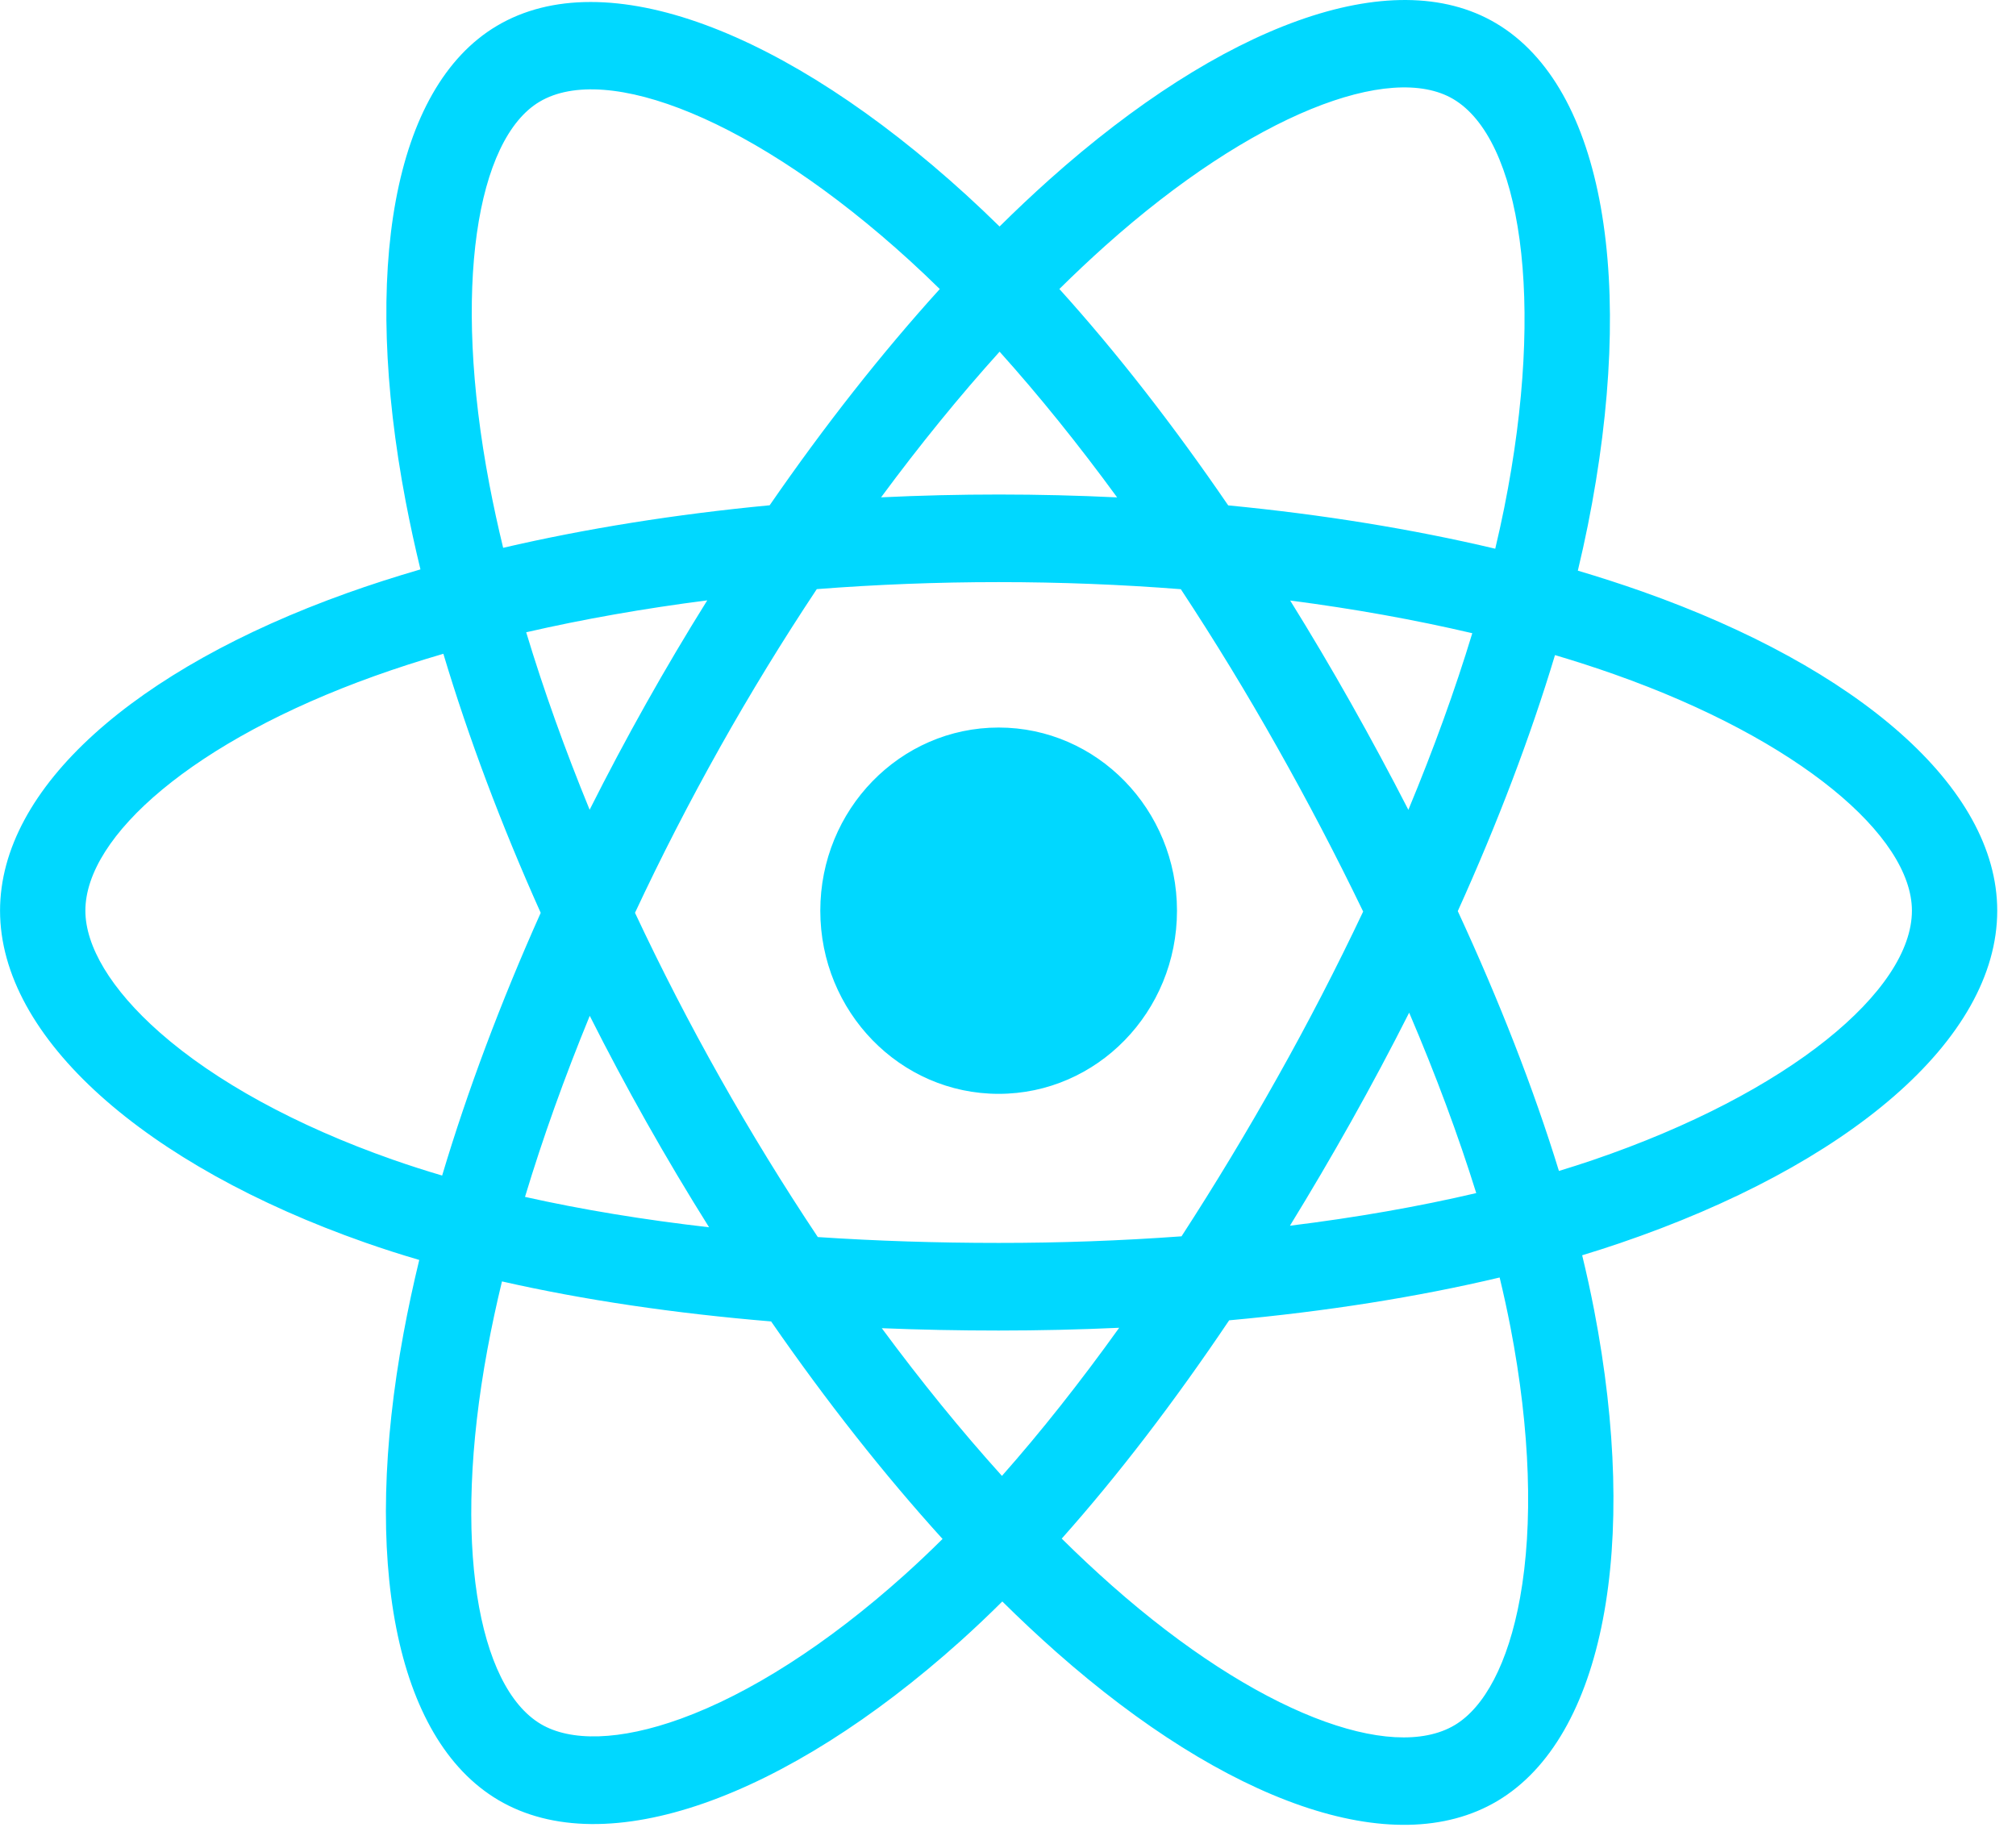 <svg width="129" height="118" viewBox="0 0 129 118" fill="none" xmlns="http://www.w3.org/2000/svg">
<path d="M105.077 37.852C103.717 37.373 102.345 36.929 100.963 36.52C101.195 35.546 101.409 34.584 101.599 33.638C104.713 18.112 102.677 5.604 95.724 1.486C89.057 -2.462 78.154 1.655 67.142 11.497C66.057 12.469 64.996 13.469 63.96 14.496C63.266 13.813 62.56 13.143 61.843 12.488C50.302 1.963 38.735 -2.472 31.789 1.658C25.128 5.618 23.155 17.376 25.959 32.091C26.238 33.548 26.553 34.998 26.904 36.439C25.266 36.917 23.686 37.425 22.174 37.967C8.644 42.812 0.003 50.405 0.003 58.281C0.003 66.416 9.279 74.575 23.372 79.522C24.514 79.922 25.666 80.292 26.827 80.632C26.45 82.184 26.115 83.746 25.823 85.318C23.151 99.777 25.238 111.257 31.881 115.193C38.742 119.256 50.257 115.08 61.47 105.012C62.379 104.194 63.268 103.352 64.136 102.488C65.258 103.6 66.41 104.679 67.591 105.725C78.453 115.325 89.18 119.201 95.816 115.255C102.67 111.179 104.898 98.846 102.006 83.841C101.778 82.665 101.523 81.496 101.24 80.333C102.048 80.087 102.842 79.833 103.616 79.57C118.267 74.585 127.799 66.524 127.799 58.281C127.799 50.376 118.879 42.732 105.077 37.852ZM101.899 74.248C101.2 74.485 100.483 74.714 99.753 74.937C98.135 69.678 95.953 64.086 93.281 58.308C95.83 52.668 97.929 47.148 99.501 41.923C100.808 42.312 102.077 42.721 103.3 43.154C115.126 47.335 122.34 53.517 122.34 58.281C122.34 63.355 114.549 69.942 101.899 74.248ZM96.651 84.93C97.93 91.565 98.112 97.564 97.265 102.254C96.504 106.468 94.973 109.277 93.08 110.403C89.053 112.797 80.441 109.685 71.152 101.475C70.054 100.502 68.982 99.499 67.938 98.465C71.54 94.42 75.138 89.718 78.651 84.495C84.829 83.932 90.666 83.011 95.959 81.755C96.214 82.807 96.444 83.866 96.651 84.93ZM43.571 109.989C39.637 111.416 36.503 111.457 34.608 110.335C30.577 107.947 28.901 98.729 31.187 86.364C31.459 84.902 31.77 83.449 32.12 82.006C37.355 83.195 43.149 84.051 49.342 84.567C52.878 89.677 56.581 94.374 60.312 98.487C59.519 99.275 58.707 100.043 57.877 100.79C52.919 105.242 47.95 108.4 43.571 109.989ZM25.138 74.216C18.906 72.029 13.76 69.186 10.233 66.083C7.063 63.295 5.463 60.527 5.463 58.281C5.463 53.502 12.4 47.405 23.971 43.262C25.375 42.759 26.845 42.285 28.37 41.84C29.97 47.183 32.067 52.769 34.599 58.418C32.034 64.15 29.907 69.825 28.292 75.231C27.233 74.919 26.181 74.581 25.138 74.216ZM31.317 31.014C28.915 18.407 30.51 8.897 34.524 6.511C38.8 3.968 48.253 7.593 58.218 16.681C58.868 17.275 59.507 17.881 60.135 18.498C56.422 22.593 52.754 27.256 49.249 32.336C43.238 32.908 37.485 33.827 32.196 35.058C31.87 33.718 31.577 32.369 31.317 31.014ZM86.442 44.995C85.193 42.779 83.897 40.59 82.556 38.431C86.634 38.96 90.54 39.663 94.209 40.523C93.108 44.149 91.735 47.939 90.119 51.826C88.938 49.524 87.712 47.247 86.442 44.995ZM63.962 22.506C66.48 25.308 69.002 28.437 71.483 31.831C66.451 31.587 61.41 31.586 56.378 31.828C58.861 28.465 61.405 25.341 63.962 22.506ZM41.338 45.033C40.084 47.267 38.881 49.53 37.73 51.821C36.141 47.948 34.78 44.14 33.67 40.463C37.316 39.625 41.204 38.94 45.256 38.42C43.9 40.592 42.593 42.798 41.338 45.033ZM45.372 78.541C41.186 78.061 37.239 77.412 33.594 76.597C34.722 72.854 36.113 68.965 37.737 65.009C38.892 67.302 40.1 69.566 41.359 71.8C42.654 74.097 43.995 76.347 45.372 78.541ZM64.113 94.451C61.525 91.584 58.944 88.412 56.424 85C58.871 85.099 61.365 85.149 63.901 85.149C66.506 85.149 69.081 85.089 71.615 84.973C69.126 88.446 66.614 91.623 64.113 94.451ZM90.17 64.807C91.879 68.806 93.318 72.675 94.462 76.353C90.757 77.222 86.756 77.921 82.541 78.441C83.891 76.242 85.199 74.015 86.464 71.762C87.749 69.472 88.985 67.153 90.17 64.807ZM81.735 68.96C79.799 72.414 77.754 75.803 75.604 79.12C71.709 79.404 67.806 79.544 63.901 79.542C59.924 79.542 56.055 79.415 52.33 79.167C50.124 75.857 48.04 72.463 46.084 68.991C44.136 65.538 42.318 62.01 40.632 58.415C42.314 54.819 44.127 51.29 46.068 47.834L46.067 47.834C48.007 44.378 50.074 40.998 52.264 37.702C56.064 37.407 59.962 37.253 63.9 37.253C67.857 37.253 71.76 37.408 75.559 37.706C77.727 40.996 79.781 44.365 81.717 47.804C83.664 51.252 85.501 54.765 87.226 58.336C85.519 61.943 83.688 65.487 81.735 68.96ZM92.997 6.343C97.276 8.878 98.94 19.101 96.252 32.506C96.08 33.361 95.887 34.233 95.678 35.116C90.375 33.859 84.618 32.924 78.59 32.343C75.079 27.207 71.44 22.538 67.787 18.495C68.745 17.547 69.725 16.624 70.727 15.726C80.161 7.294 88.979 3.964 92.997 6.343ZM63.901 46.56C70.203 46.56 75.313 51.808 75.313 58.281C75.313 64.754 70.203 70.002 63.901 70.002C57.599 70.002 52.489 64.754 52.489 58.281C52.489 51.808 57.599 46.56 63.901 46.56Z" fill="#00D8FF"/>
</svg>
